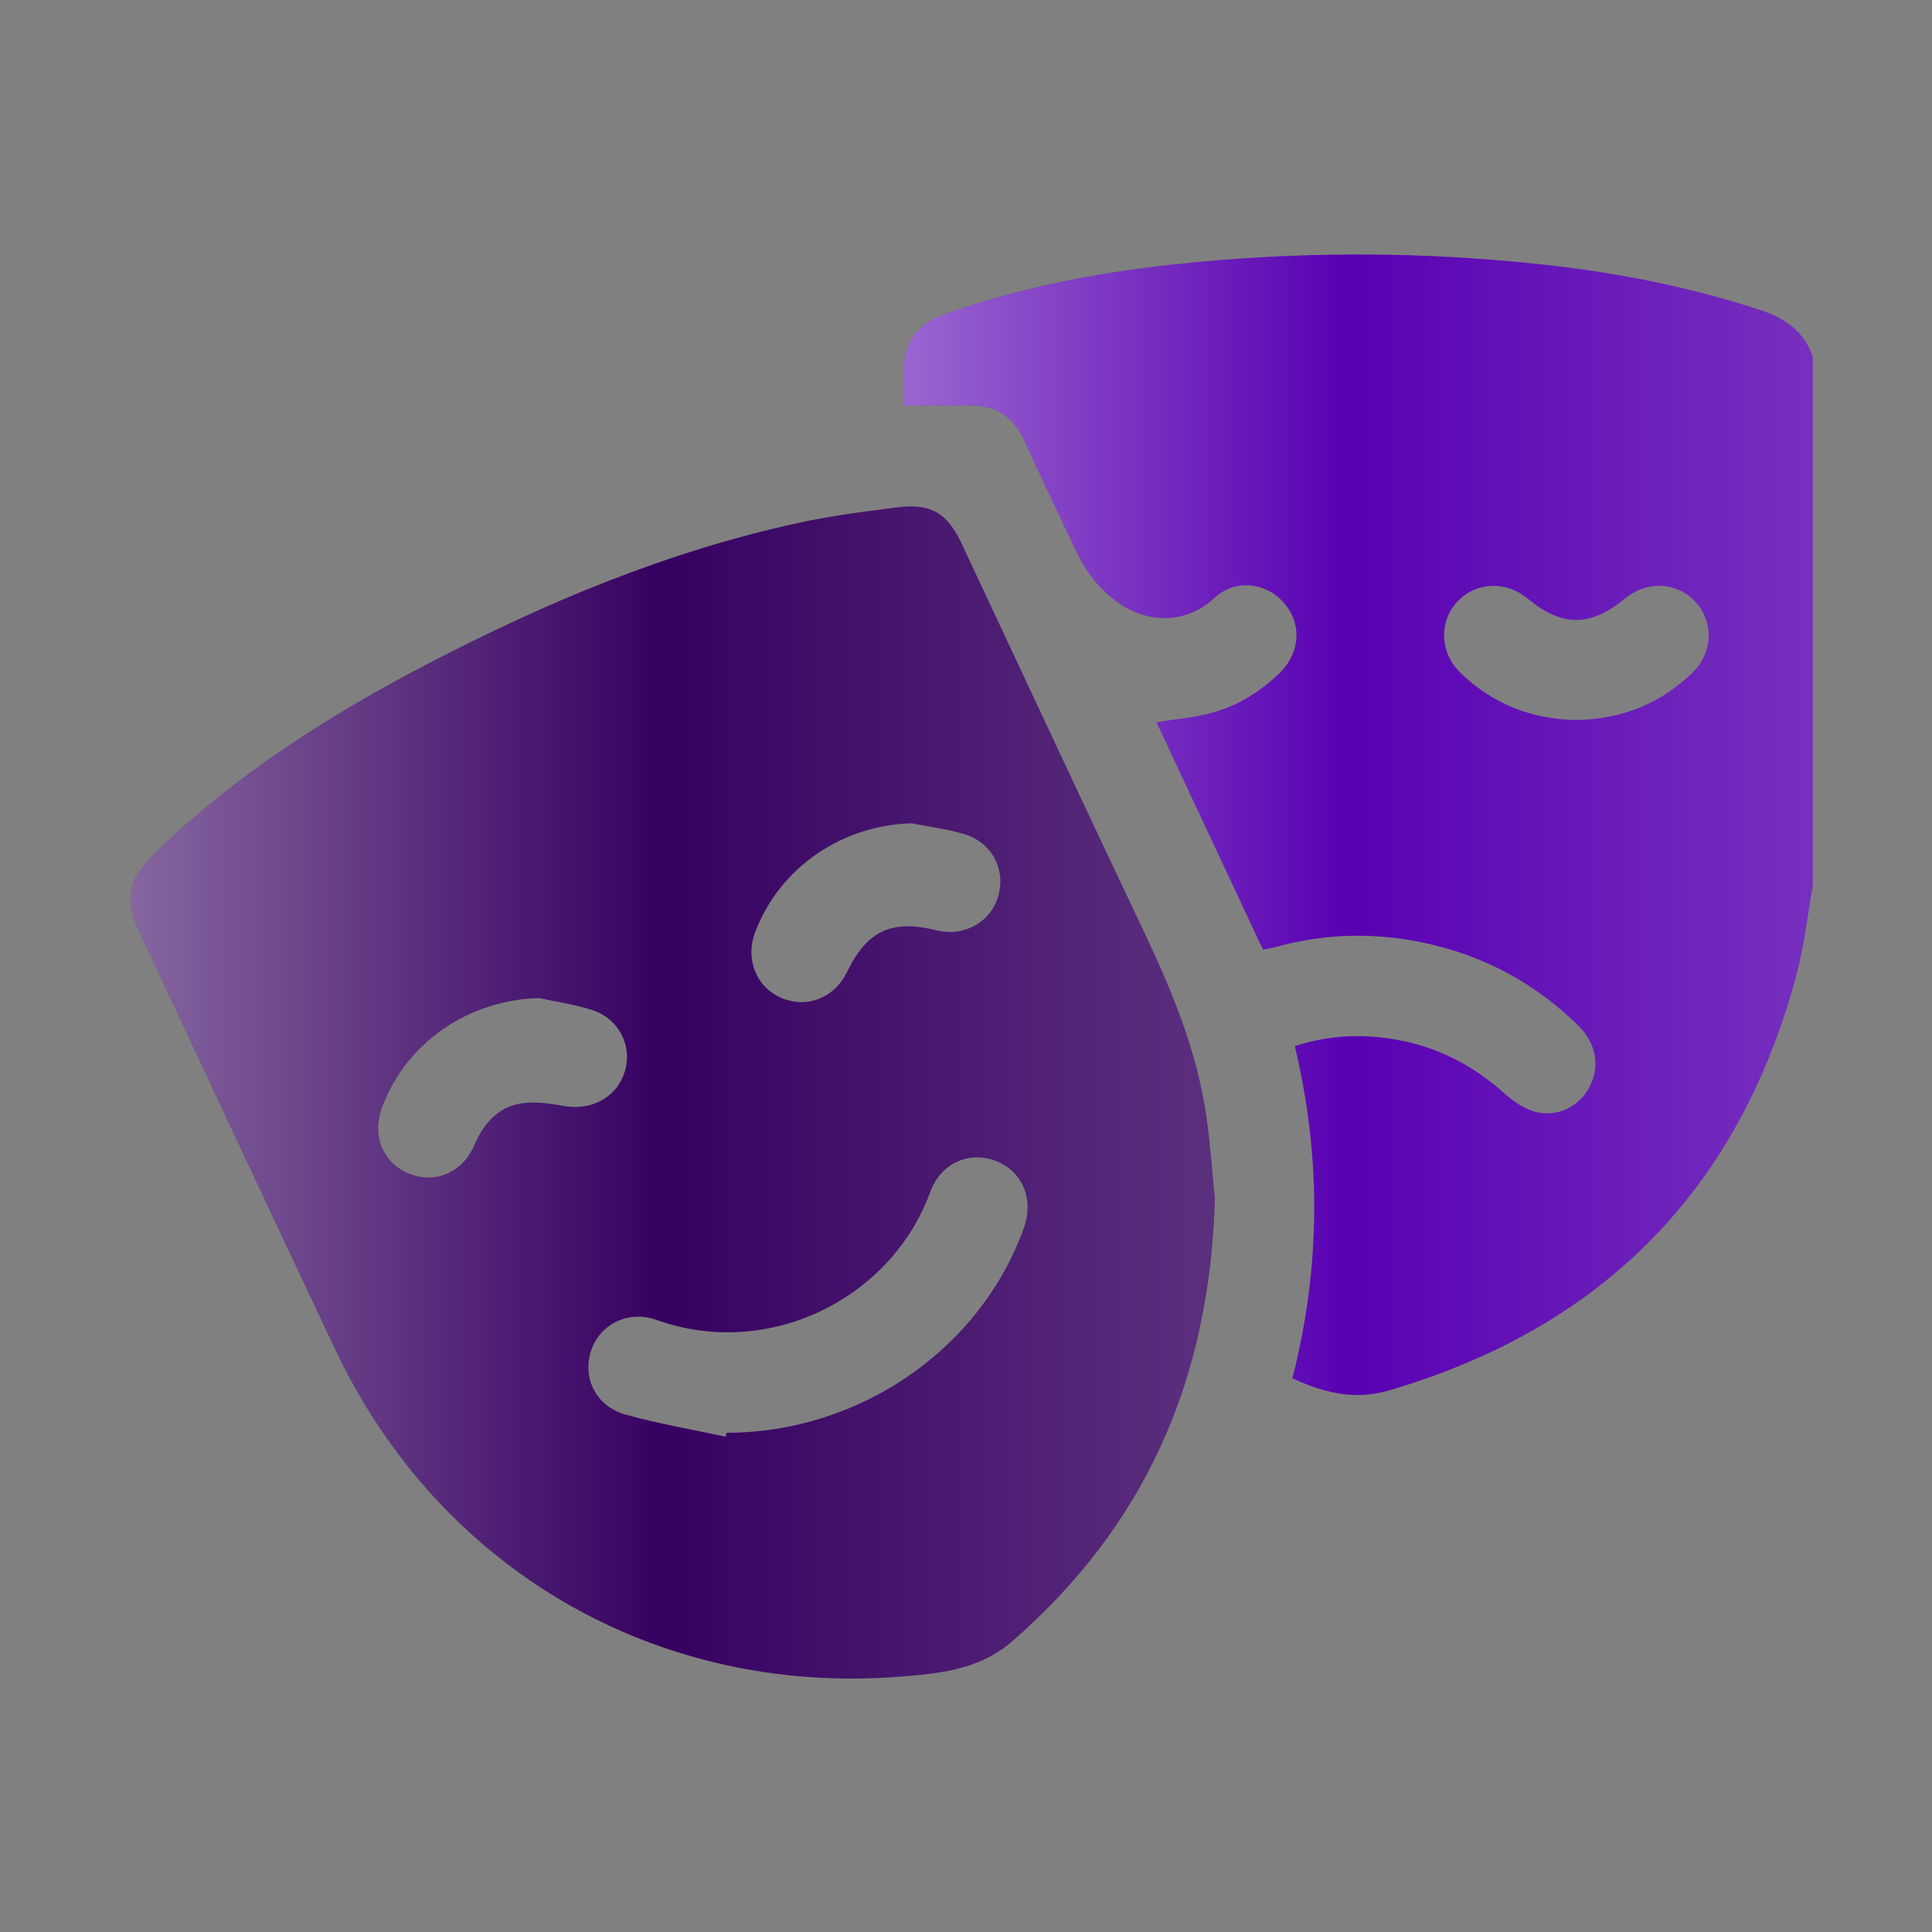 <?xml version="1.0" encoding="UTF-8"?>
<svg id="report" xmlns="http://www.w3.org/2000/svg" version="1.1" xmlns:xlink="http://www.w3.org/1999/xlink" viewBox="0 0 640.62 640.62">
  <rect x="0" y="0" width="640.62" height="640.62" fill="#808080" stroke="none"/>
  <defs>
    <style>
      .cls-1 {
        fill: #360061;
      }

      .cls-1, .cls-2, .cls-3, .cls-4 {
        stroke-width: 0px;
      }

      .cls-2 {
        fill: url(#linear-gradient);
      }

      .cls-3 {
        fill: #5800b2;
      }

      .cls-4 {
        fill: url(#linear-gradient-2);
      }
    </style>
    <linearGradient id="linear-gradient" x1="299.61" y1="368.52" x2="601.09" y2="368.52" gradientTransform="translate(0 642) scale(1 -1)" gradientUnits="userSpaceOnUse">
      <stop offset="0" stop-color="#fff" stop-opacity=".4"/>
      <stop offset=".07" stop-color="#fff" stop-opacity=".34"/>
      <stop offset=".49" stop-color="#fff" stop-opacity="0"/>
      <stop offset=".75" stop-color="#fafafa" stop-opacity=".1"/>
      <stop offset="1" stop-color="#efefef" stop-opacity=".2"/>
    </linearGradient>
    <linearGradient id="linear-gradient-2" x1="43.29" y1="279.75" x2="402.84" y2="279.75" xlink:href="#linear-gradient"/>
  </defs>
  <path class="cls-3" d="M601.08,293.65c-1.74,9.79-2.8,19.75-5.35,29.33-19,71.39-64.33,117.24-135.08,138.04-10.33,3.04-20.07,1.57-32.12-4,9.32-36.35,9.7-72.98.8-110.16,12.34-3.97,24.46-4.19,36.66-1.53,12.49,2.73,23.33,8.69,32.87,17.24,2.88,2.58,6.4,5.01,10.04,6.04,7.28,2.06,14.57-1.59,18.02-7.93,3.66-6.72,2.51-14.58-3.45-20.47-13.6-13.44-29.76-22.46-48.36-26.93-17.45-4.2-34.88-4.07-52.22.75-1.21.34-2.47.51-4.13.83-11.76-25.1-23.49-50.15-35.31-75.41,5.83-.89,11.24-1.38,16.48-2.6,9.39-2.19,17.48-6.98,24.37-13.7,6.98-6.8,7.44-16.57,1.25-23.48-5.91-6.59-16.1-7.77-22.97-1.33-9.45,8.86-23.04,8.66-33.49.25-6.03-4.85-9.65-10.17-12.67-16.66-5.51-11.83-11.25-23.56-16.58-35.47-3.49-7.81-9.09-12-17.67-12.02-7.39-.03-14.78,0-22.37,0,0-5.46-.52-10.37.12-15.14,1.04-7.73,6.01-12.52,13.26-15.1,24.4-8.68,49.62-13.64,75.29-16.44,40.93-4.48,81.88-4.5,122.83-.08,24.58,2.65,48.71,7.36,72.28,15.1,8.31,2.73,14.55,7.01,17.49,15.45,0,58.47,0,116.94,0,175.4ZM522.61,238.75c14.98-.24,28-5.33,38.73-15.84,6.72-6.59,6.94-16.88.74-23.48-6.09-6.48-15.96-6.95-23.09-1.1-11.73,9.62-20.92,9.65-32.5.1-7.3-6.03-17.38-5.47-23.47,1.31-6.04,6.71-5.52,16.88,1.33,23.45,10.68,10.25,23.52,15.3,38.26,15.56Z"/>
  <path class="cls-2" d="M601.08,293.65c-1.74,9.79-2.8,19.75-5.35,29.33-19,71.39-64.33,117.24-135.08,138.04-10.33,3.04-20.07,1.57-32.12-4,9.32-36.35,9.7-72.98.8-110.16,12.34-3.97,24.46-4.19,36.66-1.53,12.49,2.73,23.33,8.69,32.87,17.24,2.88,2.58,6.4,5.01,10.04,6.04,7.28,2.06,14.57-1.59,18.02-7.93,3.66-6.72,2.51-14.58-3.45-20.47-13.6-13.44-29.76-22.46-48.36-26.93-17.45-4.2-34.88-4.07-52.22.75-1.21.34-2.47.51-4.13.83-11.76-25.1-23.49-50.15-35.31-75.41,5.83-.89,11.24-1.38,16.48-2.6,9.39-2.19,17.48-6.98,24.37-13.7,6.98-6.8,7.44-16.57,1.25-23.48-5.91-6.59-16.1-7.77-22.97-1.33-9.45,8.86-23.04,8.66-33.49.25-6.03-4.85-9.65-10.17-12.67-16.66-5.51-11.83-11.25-23.56-16.58-35.47-3.49-7.81-9.09-12-17.67-12.02-7.39-.03-14.78,0-22.37,0,0-5.46-.52-10.37.12-15.14,1.04-7.73,6.01-12.52,13.26-15.1,24.4-8.68,49.62-13.64,75.29-16.44,40.93-4.48,81.88-4.5,122.83-.08,24.58,2.65,48.71,7.36,72.28,15.1,8.31,2.73,14.55,7.01,17.49,15.45,0,58.47,0,116.94,0,175.4ZM522.61,238.75c14.98-.24,28-5.33,38.73-15.84,6.72-6.59,6.94-16.88.74-23.48-6.09-6.48-15.96-6.95-23.09-1.1-11.73,9.62-20.92,9.65-32.5.1-7.3-6.03-17.38-5.47-23.47,1.31-6.04,6.71-5.52,16.88,1.33,23.45,10.68,10.25,23.52,15.3,38.26,15.56Z"/>
  <path class="cls-1" d="M402.84,397.47c-1.71,60.75-23.57,108.67-67.1,146.66-11.03,9.62-24.37,10.81-37.66,11.84-80.44,6.23-152.34-35.52-186.86-108.41-21.8-46.04-43.29-92.23-64.89-138.36-5.12-10.95-3.92-17.47,4.69-25.92,26.7-26.19,57.89-46,90.83-63.17,39.03-20.34,79.44-37.24,122.62-46.67,10.96-2.39,22.14-3.83,33.29-5.22,10.97-1.37,16.37,1.95,21.13,12.09,20.03,42.67,39.89,85.42,60.12,127.99,9.46,19.91,17.9,40.09,21.02,62.06,1.4,10.04,2.1,20.19,2.81,27.11ZM240.62,476.4c.1-.44.19-.87.29-1.32,43.96,0,84.08-27.59,98.56-67.81,3.49-9.68-.44-19-9.45-22.39-8.73-3.28-18.08.82-21.54,10.29-13.02,35.69-53.79,55.71-90.69,42.52-9.4-3.36-18.76,1.32-21.73,9.97-3.11,9.05,1.43,18.62,11.3,21.38,10.91,3.06,22.17,4.95,33.26,7.35ZM178.8,330.93c-23.25.58-44.06,14.65-52.04,36.05-1.04,2.78-1.62,6.05-1.29,8.96.89,7.69,6.63,13.16,14.22,14.34,7.03,1.1,14.27-2.86,17.42-10.22,2.97-6.92,7.4-12.48,14.76-14,4.73-.98,10.02-.25,14.89.64,9.42,1.73,17.95-2.85,20.5-11.69,2.44-8.47-2.19-17.36-11.1-20.17-5.64-1.77-11.57-2.63-17.37-3.91ZM302.33,272.99c-23.21.6-43.86,14.73-51.94,36.13-3.37,8.91.38,18.25,8.75,21.79,8.51,3.6,17.58-.03,21.79-8.73,6.55-13.53,14.8-17.38,29.47-13.73,9.21,2.29,18.05-2.55,20.61-11.3,2.57-8.79-2.09-17.81-11.23-20.56-5.66-1.7-11.62-2.43-17.45-3.59Z"/>
  <path class="cls-4" d="M402.84,397.47c-1.71,60.75-23.57,108.67-67.1,146.66-11.03,9.62-24.37,10.81-37.66,11.84-80.44,6.23-152.34-35.52-186.86-108.41-21.8-46.04-43.29-92.23-64.89-138.36-5.12-10.95-3.92-17.47,4.69-25.92,26.7-26.19,57.89-46,90.83-63.17,39.03-20.34,79.44-37.24,122.62-46.67,10.96-2.39,22.14-3.83,33.29-5.22,10.97-1.37,16.37,1.95,21.13,12.09,20.03,42.67,39.89,85.42,60.12,127.99,9.46,19.91,17.9,40.09,21.02,62.06,1.4,10.04,2.1,20.19,2.81,27.11ZM240.62,476.4c.1-.44.19-.87.29-1.32,43.96,0,84.08-27.59,98.56-67.81,3.49-9.68-.44-19-9.45-22.39-8.73-3.28-18.08.82-21.54,10.29-13.02,35.69-53.79,55.71-90.69,42.52-9.4-3.36-18.76,1.32-21.73,9.97-3.11,9.05,1.43,18.62,11.3,21.38,10.91,3.06,22.17,4.95,33.26,7.35ZM178.8,330.93c-23.25.58-44.06,14.65-52.04,36.05-1.04,2.78-1.62,6.05-1.29,8.96.89,7.69,6.63,13.16,14.22,14.34,7.03,1.1,14.27-2.86,17.42-10.22,2.97-6.92,7.4-12.48,14.76-14,4.73-.98,10.02-.25,14.89.64,9.42,1.73,17.95-2.85,20.5-11.69,2.44-8.47-2.19-17.36-11.1-20.17-5.64-1.77-11.57-2.63-17.37-3.91ZM302.33,272.99c-23.21.6-43.86,14.73-51.94,36.13-3.37,8.91.38,18.25,8.75,21.79,8.51,3.6,17.58-.03,21.79-8.73,6.55-13.53,14.8-17.38,29.47-13.73,9.21,2.29,18.05-2.55,20.61-11.3,2.57-8.79-2.09-17.81-11.23-20.56-5.66-1.7-11.62-2.43-17.45-3.59Z"/>
</svg>